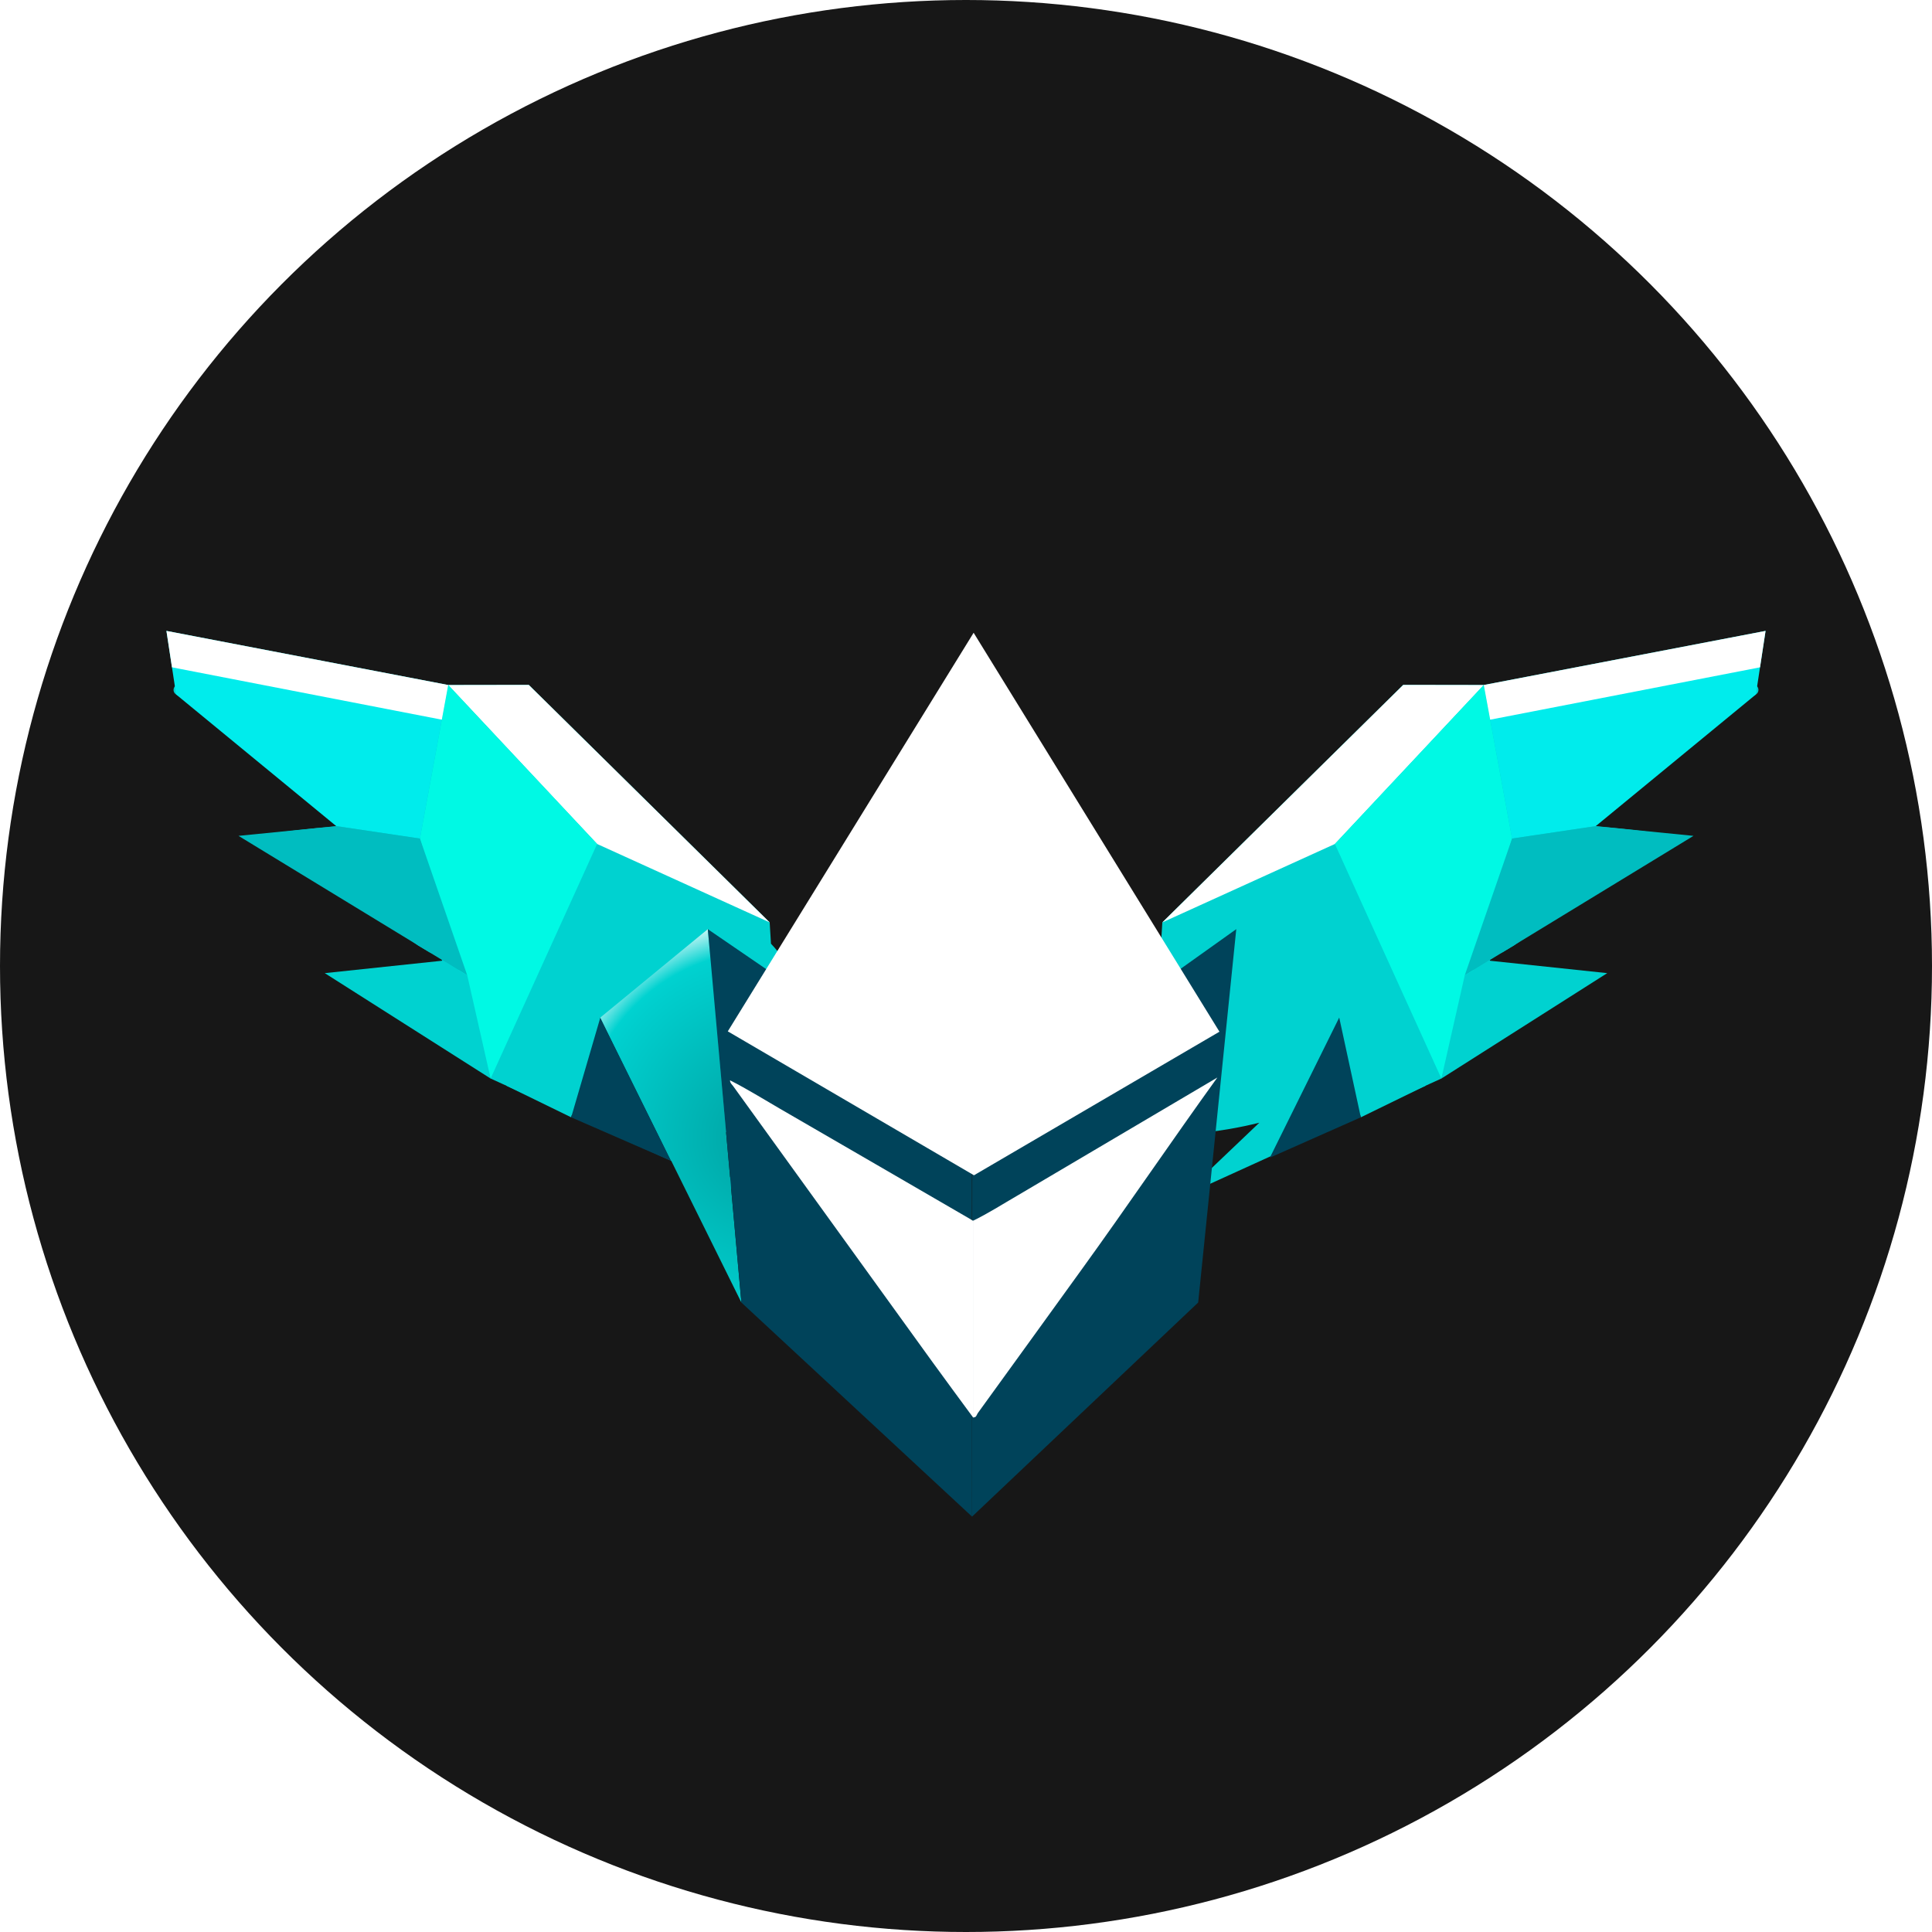 <svg  viewBox="0 0 1500 1500" xmlns="http://www.w3.org/2000/svg">
<defs>
    <style>
        .d{fill:url(#c);}
        .e{fill:url(#b);}
        .f{fill:#00f9e4;}
        .g{fill:#00ecec;}
        .h{fill:#00435a;}
        .i{fill:#00d2d0;}
        .j{fill:#00bdc0;}
        .k{fill:#fff;}
        .l{fill:#171717;}
    </style>
    <radialGradient id="b" cx="595.87" cy="883.51" fx="595.87" fy="883.51" r="177.18" gradientTransform="matrix(1, 0, 0, 1, 0, 0)" gradientUnits="userSpaceOnUse">
        <stop offset=".13" stop-color="#00a9a9"/>
        <stop offset=".78" stop-color="#00cfce"/>
        <stop offset=".82" stop-color="#00d2d0"/>
        <stop offset=".99" stop-color="#fff"/>
    </radialGradient>
    <radialGradient id="c" cx="-196.36" cy="883.5" fx="-196.36" fy="883.5" r="177.19" gradientTransform="translate(713.64) rotate(-180) scale(1 -1)"/>
</defs>

<path class="k" d="M787.57,927.49c-11.29,6.53-22.28,13.6-34.05,19.3,0,50.85,0,101.7-.01,152.55,2.61,.57,2.81-1.93,3.72-3.19,27.19-37.49,54.29-75.04,81.41-112.58,34.19-47.31,70.44-100.66,104.6-148"/>
<path class="k" d="M751.25,945.41c-49.15-28.51-98.28-57.06-147.46-85.51-12.94-7.48-25.61-15.44-38.97-22.17l.06-.07c-.12,2.12,1.52,3.35,2.57,4.8,51.45,71.29,102.93,142.57,154.44,213.81,10.55,14.59,21.29,29.05,31.94,43.57,0-50.94,0-101.88,.01-152.81-.86-.55-1.71-1.12-2.59-1.64Z"/>
<polygon class="k" points="754.27 911.48 563.14 799.74 754 490.27 944.86 800.01 754.27 911.48"/>
<circle class="l" cx="750" cy="750" r="750"/>
<path class="i" d="M901.42,732.67c-29.78,31.54-7.6,44.31-26.9,59.03l-19.59,31.84c-3.41,3.72-6.83,7.45-10.24,11.17,.85,.34,1.8,.7,2.71,1.05-1.21,1.96-2.42,3.93-3.63,5.89,3.05,.89,6.45,1.79,10.03,2.68-1.44,.5-2.9,1.01-4.23,1.46-8.84,7.11-17.67,14.22-26.51,21.33,11.73,3.84,29.05,8.65,50.36,11.38,38.73,4.96,73.51,.83,104.32-6.84l-60.44,57.56,201.78-91.85,12.69-32.59c7.91-3.98,17.25-8.45,28.69-13.62,32.13-14.52,60.47-25.36,80.91-32.7,1.32-.47,1.07-2.41-.32-2.61-23.92-3.44-55.65-6.54-75.5-8.34-3.79-.34-18.47,.42,1.24-8.31l8.73-5.22c10.68-7.86,23.87-17.03,41.5-28.36,32.51-20.9,61.46-37.17,83.5-48.86,3.84-2.04,2.78-7.79-1.53-8.4-21.08-2.99-40.58-5.16-58.68-6.65-3.39-.28-5.28-4.01-3.49-6.91l6.37-10.31c7.36-7.53,15.67-15.78,25.19-24.95,36.92-35.54,70.04-45.25,94.87-60.38,3.56-2.17,2.05-7.64-2.12-7.71-27.15-.47-51.75-.23-74.19,.6l-197.48-.33-187.03,184.4"/>
<path class="i" d="M598.58,732.67c29.78,31.54,7.6,44.31,26.9,59.03l19.59,31.84c3.41,3.72,6.83,7.45,10.24,11.17-.85,.34-1.8,.7-2.71,1.05,1.21,1.96,2.42,3.93,3.63,5.89-3.05,.89-6.45,1.79-10.03,2.68,1.44,.5,2.9,1.01,4.23,1.46,8.84,7.11,17.67,14.22,26.51,21.33-11.73,3.84-29.05,8.65-50.36,11.38-38.73,4.96-73.51,.83-104.32-6.84l60.44,57.56-201.78-91.85-12.69-32.59c-7.91-3.98-17.25-8.45-28.69-13.62-32.13-14.52-60.47-25.36-80.91-32.7-1.32-.47-1.07-2.41,.32-2.61,23.92-3.44,55.65-6.54,75.5-8.34,3.79-.34,18.47,.42-1.24-8.31l-8.73-5.22c-10.68-7.86-23.87-17.03-41.5-28.36-32.51-20.9-61.46-37.17-83.5-48.86-3.84-2.04-2.78-7.79,1.53-8.4,21.08-2.99,40.58-5.16,58.68-6.65,3.39-.28,5.28-4.01,3.49-6.91l-6.37-10.31c-7.36-7.53-15.67-15.78-25.19-24.95-36.92-35.54-70.04-45.25-94.87-60.38-3.56-2.17-2.05-7.64,2.12-7.71,27.15-.47,51.75-.23,74.19,.6l197.48-.33,187.03,184.4"/>
<polygon class="k" points="347.99 531.84 410.52 531.74 597.55 716.14 463.6 655.26 347.99 531.84"/>
<polygon class="i" points="393.19 842.96 443.46 867.48 460.23 790.03 459.89 663.65 393.19 842.96"/>
<polygon class="f" points="347.99 531.84 326.03 651.05 380.91 837.37 463.6 655.26 347.99 531.84"/>
<polygon class="h" points="521.24 901.42 466.1 790.03 443.46 867.48 521.24 901.42"/>
<polyline class="g" points="326.03 651.05 261.05 641.38 136.73 539.18 129.22 489.83 347.99 531.84"/>
<polygon class="j" points="185.18 648.96 362.77 757.24 326.03 651.05 261.05 641.38 185.18 648.96"/>
<polygon class="i" points="252.15 755.54 380.91 837.37 362.77 757.24 344.04 745.82 252.15 755.54"/>
<polygon class="h" points="754.89 867.48 754.7 1177.5 930.26 1011.27 959.84 721.38 754.89 867.48"/>
<polygon class="e" points="549.54 721.4 466.1 790.03 575.61 1011.27 549.54 721.4"/>
<polygon class="h" points="754.7 1177.5 575.61 1011.27 549.54 721.4 754.51 861.7 754.7 1177.5"/>
<polygon class="d" points="959.84 721.38 1039.77 790.03 930.26 1011.27 959.84 721.38"/>
<polygon class="k" points="1152.01 531.84 1089.48 531.74 902.45 716.14 1036.4 655.26 1152.01 531.84"/>
<polygon class="f" points="1152.01 531.84 1173.97 651.05 1119.09 837.37 1036.4 655.26 1152.01 531.84"/>
<polygon class="i" points="1106.81 842.96 1056.54 867.48 1039.77 790.03 1040.11 663.65 1106.81 842.96"/>
<polygon class="h" points="985.93 898.79 1039.77 790.03 1056.54 867.48 985.93 898.79"/>
<polyline class="g" points="1173.97 651.05 1238.96 641.38 1363.27 539.18 1370.78 489.83 1152.01 531.84"/>
<polygon class="j" points="1314.82 648.96 1137.23 757.24 1173.97 651.05 1238.96 641.38 1314.82 648.96"/>
<polygon class="i" points="1247.85 755.54 1119.09 837.37 1137.23 757.24 1155.96 745.82 1247.85 755.54"/>
<polygon class="k" points="1366.48 518.11 1370.78 489.83 1152.01 531.84 1156.97 558.76 1366.48 518.11"/>
<polygon class="k" points="133.52 518.11 129.22 489.83 347.99 531.84 343.03 558.76 133.52 518.11"/>
<path class="k" d="M789.49,928.49c-11.29,6.53-22.28,13.6-34.05,19.3,0,50.85,0,101.7-.01,152.55,2.61,.57,2.81-1.93,3.72-3.19,27.19-37.49,54.29-75.04,81.41-112.58,34.19-47.31,70.44-100.66,104.6-148"/>
<path class="k" d="M753.17,946.41c-49.15-28.51-98.28-57.06-147.46-85.51-12.94-7.48-25.61-15.44-38.97-22.17l.06-.07c-.12,2.12,1.52,3.35,2.57,4.8,51.45,71.29,102.93,142.57,154.44,213.81,10.55,14.59,21.29,29.05,31.94,43.57,0-50.94,0-101.88,.01-152.81-.86-.55-1.71-1.12-2.59-1.64Z"/>
<polygon class="k" points="756.19 912.48 565.06 800.74 755.92 491.27 946.78 801.01 756.19 912.48"/></svg>